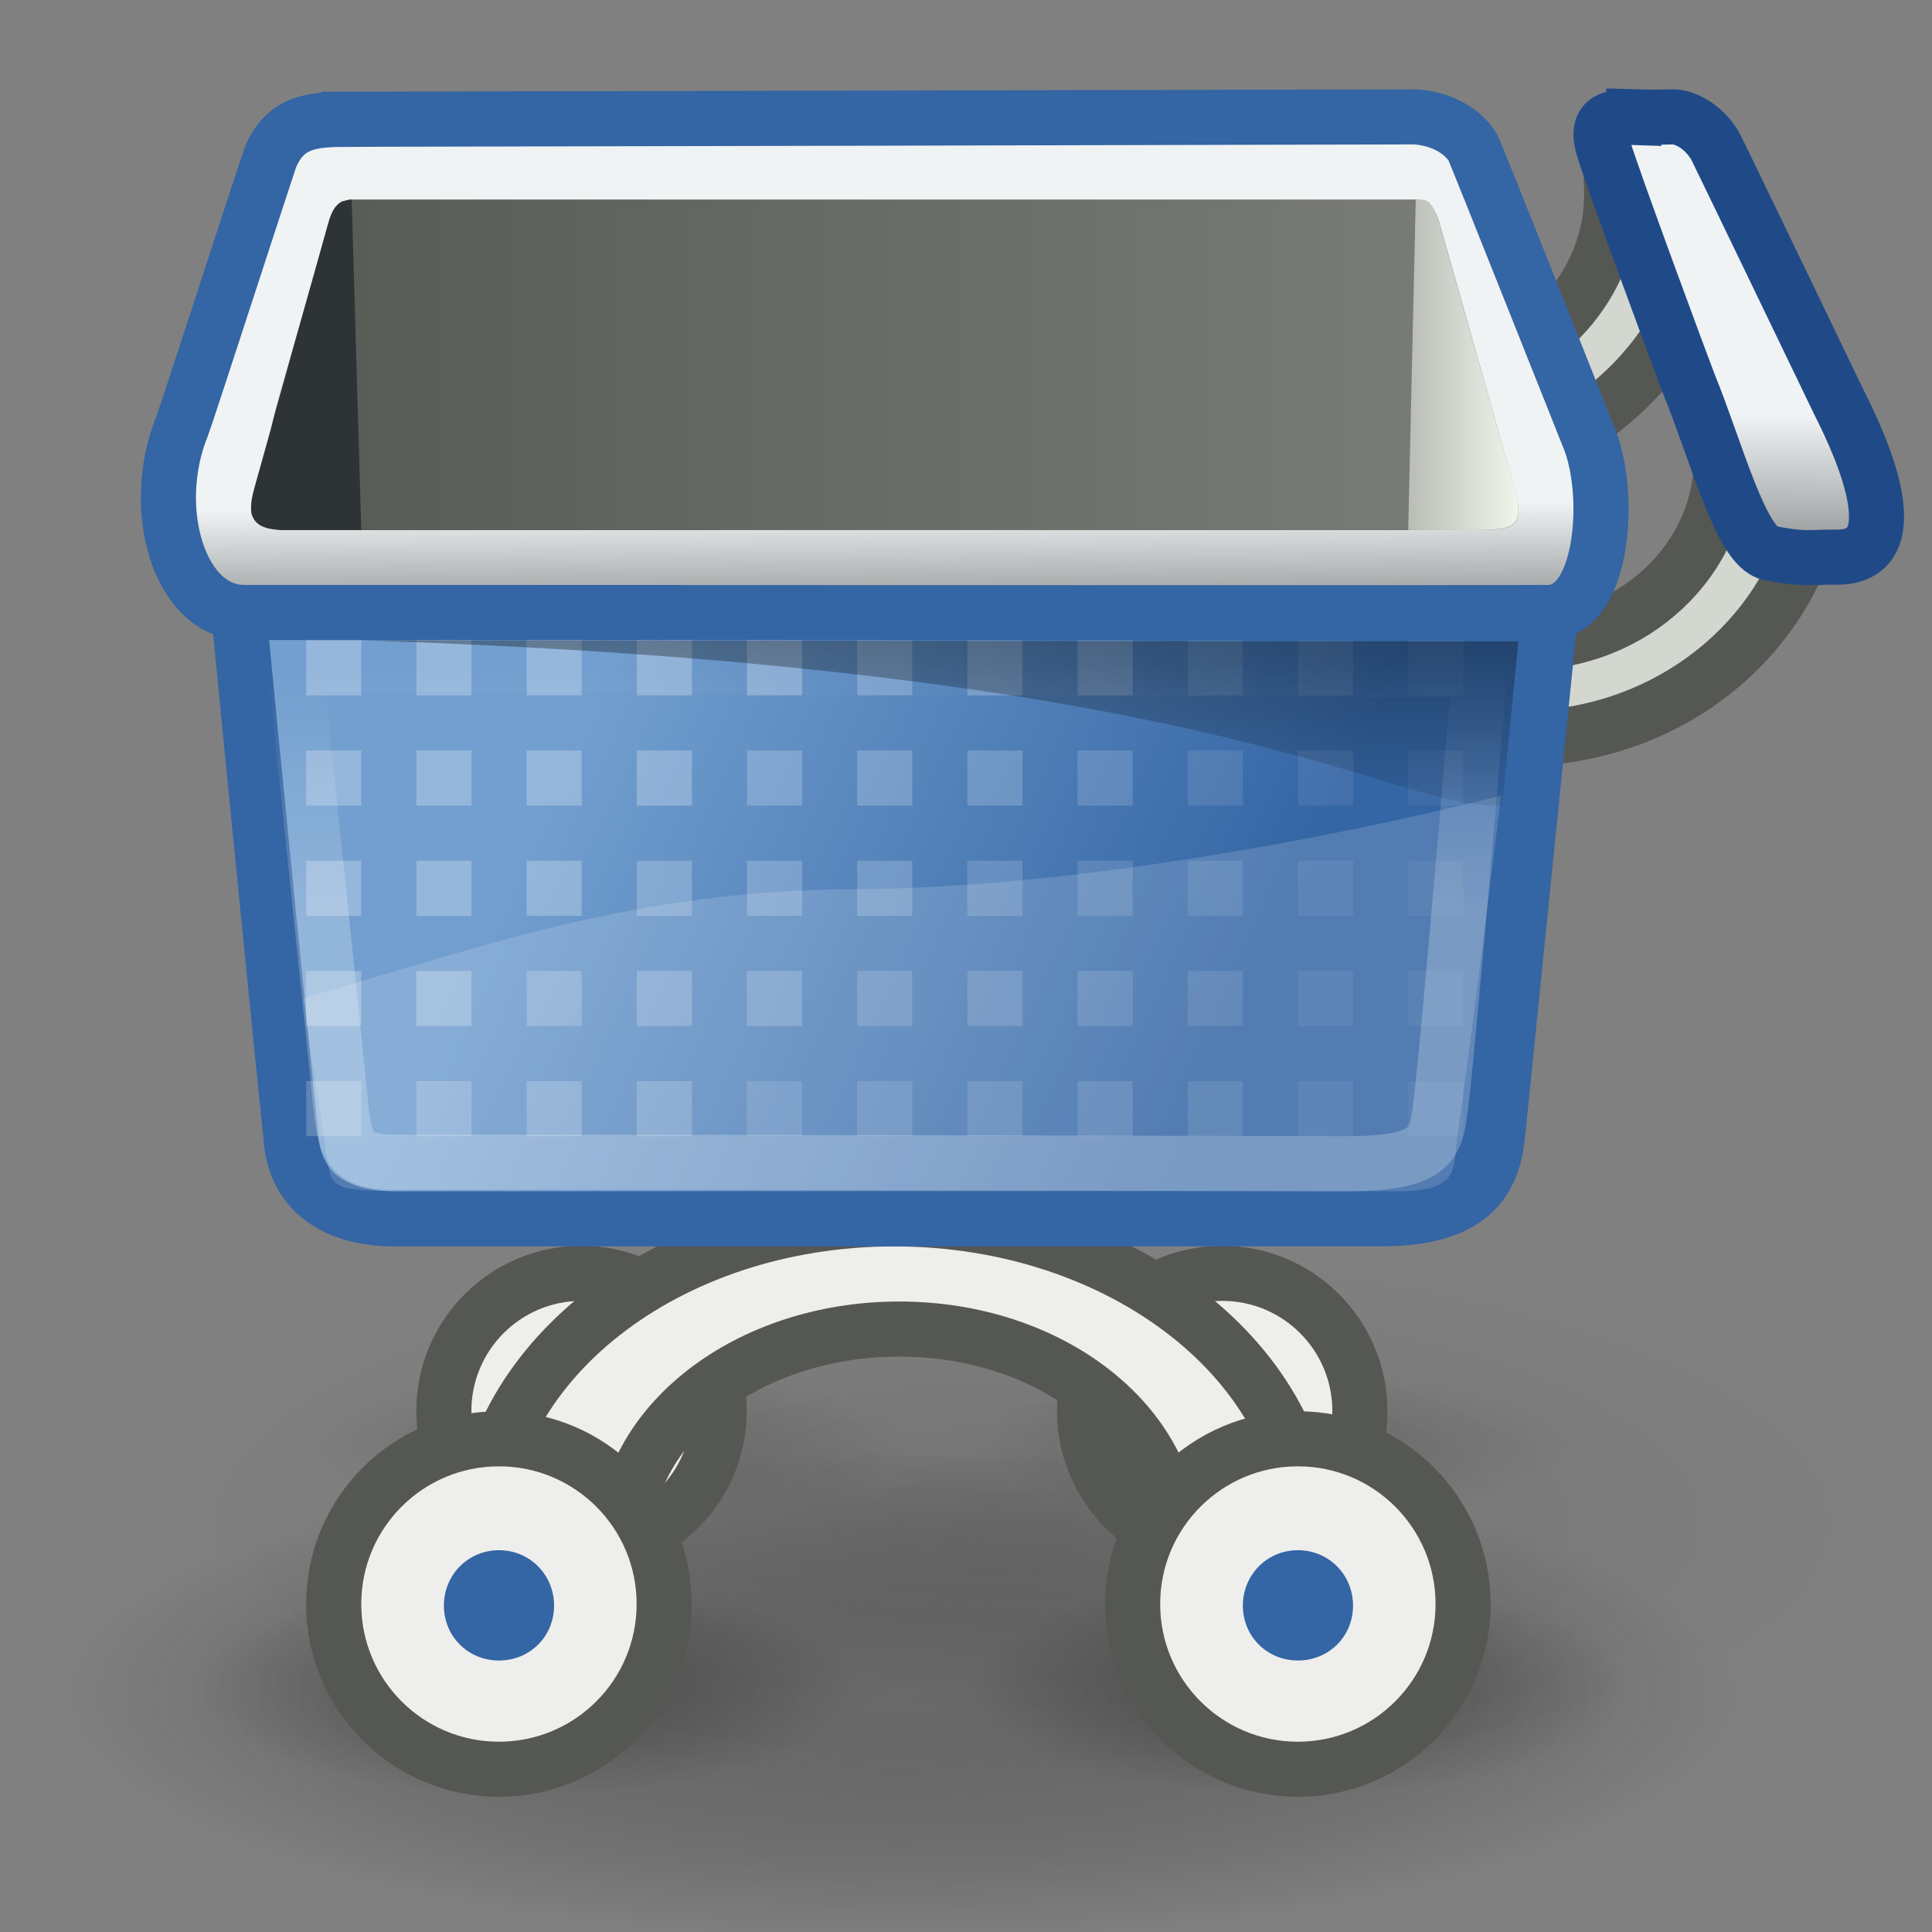 <?xml version="1.0" encoding="UTF-8" standalone="no"?>
<!-- Created with Inkscape (http://www.inkscape.org/) -->

<svg
   xmlns:dc="http://purl.org/dc/elements/1.1/"
   xmlns:cc="http://creativecommons.org/ns#"
   xmlns:rdf="http://www.w3.org/1999/02/22-rdf-syntax-ns#"
   xmlns:svg="http://www.w3.org/2000/svg"
   xmlns="http://www.w3.org/2000/svg"
   xmlns:xlink="http://www.w3.org/1999/xlink"
   xmlns:sodipodi="http://sodipodi.sourceforge.net/DTD/sodipodi-0.dtd"
   xmlns:inkscape="http://www.inkscape.org/namespaces/inkscape"
   width="48"
   height="48"
   id="svg57"
   sodipodi:version="0.32"
   inkscape:version="0.48.3.1 r9886"
   sodipodi:docname="basket.svg"
   inkscape:output_extension="org.inkscape.output.svg.inkscape"
   inkscape:export-filename="/home/glic3/orchestra/django-orchestra/orchestra/static/orchestra/icons/basket.png"
   inkscape:export-xdpi="90"
   inkscape:export-ydpi="90"
   version="1.0">
  <rect width="100%" height="100%" fill="#808080" stroke="none"/>
  <defs
     id="defs3">
    <linearGradient
       inkscape:collect="always"
       id="linearGradient15796">
      <stop
         style="stop-color:#000000;stop-opacity:1;"
         offset="0"
         id="stop15798" />
      <stop
         style="stop-color:#000000;stop-opacity:0;"
         offset="1"
         id="stop15800" />
    </linearGradient>
    <linearGradient
       inkscape:collect="always"
       id="linearGradient5767">
      <stop
         style="stop-color:#ffffff;stop-opacity:1;"
         offset="0"
         id="stop5769" />
      <stop
         style="stop-color:#ffffff;stop-opacity:0;"
         offset="1"
         id="stop5771" />
    </linearGradient>
    <linearGradient
       id="linearGradient381">
      <stop
         id="stop382"
         offset="0"
         style="stop-color:#ffffff;stop-opacity:1;" />
      <stop
         id="stop383"
         offset="1"
         style="stop-color:#ffffff;stop-opacity:0;" />
    </linearGradient>
    <linearGradient
       id="linearGradient1065">
      <stop
         style="stop-color:#729fcf;stop-opacity:1"
         offset="0"
         id="stop1066" />
      <stop
         style="stop-color:#3465a4;stop-opacity:1"
         offset="1"
         id="stop1067" />
    </linearGradient>
    <linearGradient
       id="linearGradient172">
      <stop
         id="stop173"
         offset="0"
         style="stop-color:#204a87;stop-opacity:1" />
      <stop
         id="stop174"
         offset="1"
         style="stop-color:#3465a4;stop-opacity:1" />
    </linearGradient>
    <linearGradient
       id="linearGradient161">
      <stop
         id="stop162"
         offset="0"
         style="stop-color:#575955;stop-opacity:1;" />
      <stop
         id="stop163"
         offset="1"
         style="stop-color:#7c7e79;stop-opacity:1;" />
    </linearGradient>
    <linearGradient
       id="linearGradient157">
      <stop
         id="stop158"
         offset="0"
         style="stop-color:#babdb6;stop-opacity:1;" />
      <stop
         id="stop159"
         offset="1"
         style="stop-color:#f1f5ec;stop-opacity:1;" />
    </linearGradient>
    <linearGradient
       id="linearGradient149"
       inkscape:collect="always">
      <stop
         id="stop150"
         offset="0"
         style="stop-color:#000000;stop-opacity:1;" />
      <stop
         id="stop151"
         offset="1"
         style="stop-color:#000000;stop-opacity:0;" />
    </linearGradient>
    <linearGradient
       id="linearGradient1869">
      <stop
         style="stop-color:#eff3f4;stop-opacity:1;"
         offset="0"
         id="stop1870" />
      <stop
         style="stop-color:#939596;stop-opacity:1;"
         offset="1"
         id="stop1871" />
    </linearGradient>
    <linearGradient
       inkscape:collect="always"
       xlink:href="#linearGradient5767"
       id="linearGradient5337"
       gradientUnits="userSpaceOnUse"
       gradientTransform="matrix(1,0,0,0.915,-2.615,-29.472)"
       x1="6"
       y1="18"
       x2="11"
       y2="26" />
    <linearGradient
       inkscape:collect="always"
       xlink:href="#linearGradient1869"
       id="linearGradient5340"
       gradientUnits="userSpaceOnUse"
       gradientTransform="matrix(0.771,0.031,-0.02,0.83,10.442,-16.241)"
       x1="44.757"
       y1="11.072"
       x2="44.864"
       y2="15.095" />
    <linearGradient
       inkscape:collect="always"
       xlink:href="#linearGradient381"
       id="linearGradient5345"
       gradientUnits="userSpaceOnUse"
       gradientTransform="matrix(0.982,0,0,0.408,2.716,-9.023)"
       x1="19.977"
       y1="38.963"
       x2="19.858"
       y2="23.601" />
    <linearGradient
       inkscape:collect="always"
       xlink:href="#linearGradient149"
       id="linearGradient5351"
       gradientUnits="userSpaceOnUse"
       gradientTransform="matrix(2.792,0,0,0.377,0.85,-20.842)"
       x1="5.852"
       y1="25.978"
       x2="7.529"
       y2="69.461" />
    <linearGradient
       inkscape:collect="always"
       xlink:href="#linearGradient157"
       id="linearGradient5354"
       gradientUnits="userSpaceOnUse"
       gradientTransform="matrix(0.365,0,0,1.095,2.842,-2.547)"
       x1="55.208"
       y1="6.89"
       x2="60.686"
       y2="6.89" />
    <linearGradient
       inkscape:collect="always"
       xlink:href="#linearGradient1869"
       id="linearGradient5361"
       gradientUnits="userSpaceOnUse"
       gradientTransform="matrix(1.184,0,0,0.431,27.268,-48.415)"
       x1="-4.638"
       y1="104.388"
       x2="-4.524"
       y2="110.614" />
    <linearGradient
       inkscape:collect="always"
       xlink:href="#linearGradient1065"
       id="linearGradient5364"
       gradientUnits="userSpaceOnUse"
       gradientTransform="matrix(0.963,0,0,0.487,2.669,-11.774)"
       x1="10.861"
       y1="33.139"
       x2="30.587"
       y2="37.721" />
    <radialGradient
       inkscape:collect="always"
       xlink:href="#linearGradient15796"
       id="radialGradient5384"
       gradientUnits="userSpaceOnUse"
       gradientTransform="matrix(1,0,0,0.158,0,37.013)"
       cx="22.188"
       cy="43.938"
       fx="22.188"
       fy="43.938"
       r="21.812" />
    <linearGradient
       inkscape:collect="always"
       xlink:href="#linearGradient161"
       id="linearGradient6751"
       gradientUnits="userSpaceOnUse"
       gradientTransform="matrix(1.895,0,0,0.489,0.682,-17.283)"
       x1="2.933"
       y1="21.17"
       x2="19.738"
       y2="21.17" />
    <radialGradient
       inkscape:collect="always"
       xlink:href="#linearGradient15796"
       id="radialGradient8668"
       gradientUnits="userSpaceOnUse"
       gradientTransform="matrix(1,0,0,0.158,0,37.013)"
       cx="22.188"
       cy="43.938"
       fx="22.188"
       fy="43.938"
       r="21.812" />
    <radialGradient
       inkscape:collect="always"
       xlink:href="#linearGradient15796"
       id="radialGradient9074"
       gradientUnits="userSpaceOnUse"
       gradientTransform="matrix(1,0,0,0.158,0,37.013)"
       cx="22.188"
       cy="43.938"
       fx="22.188"
       fy="43.938"
       r="21.812" />
    <radialGradient
       inkscape:collect="always"
       xlink:href="#linearGradient15796"
       id="radialGradient9078"
       gradientUnits="userSpaceOnUse"
       gradientTransform="matrix(1,0,0,0.158,0,37.013)"
       cx="22.188"
       cy="43.938"
       fx="22.188"
       fy="43.938"
       r="21.812" />
    <radialGradient
       inkscape:collect="always"
       xlink:href="#linearGradient15796"
       id="radialGradient9082"
       gradientUnits="userSpaceOnUse"
       gradientTransform="matrix(1,0,0,0.158,0,37.013)"
       cx="22.188"
       cy="43.938"
       fx="22.188"
       fy="43.938"
       r="21.812" />
    <linearGradient
       y2="25.985"
       x2="12.812"
       y1="4"
       x1="12.812"
       gradientTransform="matrix(0.759,0,0,0.76,0.362,-0.4)"
       gradientUnits="userSpaceOnUse"
       id="linearGradient5167"
       xlink:href="#linearGradient5589"
       inkscape:collect="always" />
    <linearGradient
       y2="29.727"
       x2="-11.986"
       y1="13.123"
       x1="-11.986"
       gradientTransform="matrix(0.457,0,0,0.458,17.975,0.229)"
       gradientUnits="userSpaceOnUse"
       id="linearGradient5163"
       xlink:href="#linearGradient2065"
       inkscape:collect="always" />
    <radialGradient
       r="9.906"
       fy="32.837"
       fx="-6.007"
       cy="32.837"
       cx="-6.007"
       gradientTransform="matrix(0.499,0,0,0.448,12.828,1.26)"
       gradientUnits="userSpaceOnUse"
       id="radialGradient5160"
       xlink:href="#linearGradient4928"
       inkscape:collect="always" />
    <linearGradient
       y2="32.409"
       x2="25.355"
       y1="34.007"
       x1="25.355"
       gradientTransform="matrix(0.441,0,0,0.5,1.912,-1.5)"
       gradientUnits="userSpaceOnUse"
       id="linearGradient5157"
       xlink:href="#linearGradient4616"
       inkscape:collect="always" />
    <linearGradient
       y2="32.409"
       x2="25.355"
       y1="34.007"
       x1="25.355"
       gradientTransform="matrix(0.441,0,0,0.5,0.912,-2.5)"
       gradientUnits="userSpaceOnUse"
       id="linearGradient5529"
       xlink:href="#linearGradient4616"
       inkscape:collect="always" />
    <radialGradient
       r="9.906"
       fy="32.837"
       fx="-6.007"
       cy="32.837"
       cx="-6.007"
       gradientTransform="matrix(0.499,0,0,0.448,11.828,0.26)"
       gradientUnits="userSpaceOnUse"
       id="radialGradient5527"
       xlink:href="#linearGradient4928"
       inkscape:collect="always" />
    <linearGradient
       y2="29.727"
       x2="-11.986"
       y1="13.123"
       x1="-11.986"
       gradientTransform="matrix(0.457,0,0,0.458,16.975,-0.771)"
       gradientUnits="userSpaceOnUse"
       id="linearGradient5525"
       xlink:href="#linearGradient2065"
       inkscape:collect="always" />
    <linearGradient
       y2="25.985"
       x2="12.812"
       y1="4"
       x1="12.812"
       gradientTransform="matrix(0.759,0,0,0.76,-0.638,-1.4)"
       gradientUnits="userSpaceOnUse"
       id="linearGradient5523"
       xlink:href="#linearGradient5589"
       inkscape:collect="always" />
    <radialGradient
       r="117.143"
       fy="486.648"
       fx="605.714"
       cy="486.648"
       cx="605.714"
       gradientTransform="matrix(-2.774,0,0,1.97,112.762,-872.885)"
       gradientUnits="userSpaceOnUse"
       id="radialGradient5521"
       xlink:href="#linearGradient5060"
       inkscape:collect="always" />
    <radialGradient
       r="117.143"
       fy="486.648"
       fx="605.714"
       cy="486.648"
       cx="605.714"
       gradientTransform="matrix(2.774,0,0,1.97,-1891.633,-872.885)"
       gradientUnits="userSpaceOnUse"
       id="radialGradient5519"
       xlink:href="#linearGradient5060"
       inkscape:collect="always" />
    <linearGradient
       y2="609.505"
       x2="302.857"
       y1="366.648"
       x1="302.857"
       gradientTransform="matrix(2.774,0,0,1.97,-1892.179,-872.885)"
       gradientUnits="userSpaceOnUse"
       id="linearGradient5517"
       xlink:href="#linearGradient5048"
       inkscape:collect="always" />
    <radialGradient
       r="117.143"
       fy="486.648"
       fx="605.714"
       cy="486.648"
       cx="605.714"
       gradientTransform="matrix(-2.774,0,0,1.97,112.762,-872.885)"
       gradientUnits="userSpaceOnUse"
       id="radialGradient5432"
       xlink:href="#linearGradient5060"
       inkscape:collect="always" />
    <radialGradient
       r="117.143"
       fy="486.648"
       fx="605.714"
       cy="486.648"
       cx="605.714"
       gradientTransform="matrix(2.774,0,0,1.97,-1891.633,-872.885)"
       gradientUnits="userSpaceOnUse"
       id="radialGradient5430"
       xlink:href="#linearGradient5060"
       inkscape:collect="always" />
    <linearGradient
       y2="609.505"
       x2="302.857"
       y1="366.648"
       x1="302.857"
       gradientTransform="matrix(2.774,0,0,1.97,-1892.179,-872.885)"
       gradientUnits="userSpaceOnUse"
       id="linearGradient5428"
       xlink:href="#linearGradient5048"
       inkscape:collect="always" />
    <linearGradient
       id="linearGradient5589">
      <stop
         style="stop-color:#ececea;stop-opacity:1;"
         offset="0"
         id="stop5591" />
      <stop
         style="stop-color:#d6d9d2;stop-opacity:1;"
         offset="1"
         id="stop5593" />
    </linearGradient>
    <linearGradient
       id="linearGradient5048">
      <stop
         id="stop5050"
         offset="0"
         style="stop-color:black;stop-opacity:0;" />
      <stop
         style="stop-color:black;stop-opacity:1;"
         offset="0.5"
         id="stop5056" />
      <stop
         id="stop5052"
         offset="1"
         style="stop-color:black;stop-opacity:0;" />
    </linearGradient>
    <linearGradient
       id="linearGradient5060"
       inkscape:collect="always">
      <stop
         id="stop5062"
         offset="0"
         style="stop-color:black;stop-opacity:1;" />
      <stop
         id="stop5064"
         offset="1"
         style="stop-color:black;stop-opacity:0;" />
    </linearGradient>
    <linearGradient
       inkscape:collect="always"
       id="linearGradient4616">
      <stop
         style="stop-color:#2e3436;stop-opacity:1;"
         offset="0"
         id="stop4618" />
      <stop
         style="stop-color:#2e3436;stop-opacity:0;"
         offset="1"
         id="stop4620" />
    </linearGradient>
    <linearGradient
       id="linearGradient4928">
      <stop
         id="stop4930"
         offset="0"
         style="stop-color:#fce94f;stop-opacity:1;" />
      <stop
         id="stop4932"
         offset="1"
         style="stop-color:#fce94f;stop-opacity:0;" />
    </linearGradient>
    <linearGradient
       inkscape:collect="always"
       id="linearGradient2065">
      <stop
         style="stop-color:#555753"
         offset="0"
         id="stop2067" />
      <stop
         style="stop-color:#fcaf3e"
         offset="1"
         id="stop2069" />
    </linearGradient>
    <linearGradient
       inkscape:collect="always"
       xlink:href="#linearGradient4616"
       id="linearGradient9630"
       gradientUnits="userSpaceOnUse"
       gradientTransform="matrix(0.441,0,0,0.5,69.216,-15.049)"
       x1="25.355"
       y1="34.007"
       x2="25.355"
       y2="32.409" />
    <radialGradient
       inkscape:collect="always"
       xlink:href="#linearGradient4928"
       id="radialGradient9633"
       gradientUnits="userSpaceOnUse"
       gradientTransform="matrix(0.499,0,0,0.448,80.133,-12.289)"
       cx="-6.007"
       cy="32.837"
       fx="-6.007"
       fy="32.837"
       r="9.906" />
    <linearGradient
       inkscape:collect="always"
       xlink:href="#linearGradient2065"
       id="linearGradient9636"
       gradientUnits="userSpaceOnUse"
       gradientTransform="matrix(0.457,0,0,0.458,85.28,-13.32)"
       x1="-11.986"
       y1="13.123"
       x2="-11.986"
       y2="29.727" />
    <linearGradient
       inkscape:collect="always"
       xlink:href="#linearGradient5589"
       id="linearGradient9640"
       gradientUnits="userSpaceOnUse"
       gradientTransform="matrix(0.759,0,0,0.76,67.667,-13.949)"
       x1="12.812"
       y1="4"
       x2="12.812"
       y2="25.985" />
    <linearGradient
       inkscape:collect="always"
       xlink:href="#linearGradient5048"
       id="linearGradient9646"
       gradientUnits="userSpaceOnUse"
       gradientTransform="matrix(2.774,0,0,1.97,-1892.179,-872.885)"
       x1="302.857"
       y1="366.648"
       x2="302.857"
       y2="609.505" />
    <radialGradient
       inkscape:collect="always"
       xlink:href="#linearGradient5060"
       id="radialGradient9648"
       gradientUnits="userSpaceOnUse"
       gradientTransform="matrix(2.774,0,0,1.97,-1891.633,-872.885)"
       cx="605.714"
       cy="486.648"
       fx="605.714"
       fy="486.648"
       r="117.143" />
    <radialGradient
       inkscape:collect="always"
       xlink:href="#linearGradient5060"
       id="radialGradient9650"
       gradientUnits="userSpaceOnUse"
       gradientTransform="matrix(-2.774,0,0,1.97,112.762,-872.885)"
       cx="605.714"
       cy="486.648"
       fx="605.714"
       fy="486.648"
       r="117.143" />
    <linearGradient
       inkscape:collect="always"
       xlink:href="#linearGradient5589"
       id="linearGradient9652"
       gradientUnits="userSpaceOnUse"
       gradientTransform="matrix(0.759,0,0,0.76,-0.638,-1.4)"
       x1="12.812"
       y1="4"
       x2="12.812"
       y2="25.985" />
    <linearGradient
       inkscape:collect="always"
       xlink:href="#linearGradient2065"
       id="linearGradient9654"
       gradientUnits="userSpaceOnUse"
       gradientTransform="matrix(0.457,0,0,0.458,16.975,-0.771)"
       x1="-11.986"
       y1="13.123"
       x2="-11.986"
       y2="29.727" />
    <radialGradient
       inkscape:collect="always"
       xlink:href="#linearGradient4928"
       id="radialGradient9656"
       gradientUnits="userSpaceOnUse"
       gradientTransform="matrix(0.499,0,0,0.448,11.828,0.26)"
       cx="-6.007"
       cy="32.837"
       fx="-6.007"
       fy="32.837"
       r="9.906" />
    <linearGradient
       inkscape:collect="always"
       xlink:href="#linearGradient4616"
       id="linearGradient9658"
       gradientUnits="userSpaceOnUse"
       gradientTransform="matrix(0.441,0,0,0.5,0.912,-2.5)"
       x1="25.355"
       y1="34.007"
       x2="25.355"
       y2="32.409" />
    <linearGradient
       inkscape:collect="always"
       xlink:href="#linearGradient4616"
       id="linearGradient9665"
       gradientUnits="userSpaceOnUse"
       gradientTransform="matrix(0.441,0,0,0.5,29.901,-10.999)"
       x1="25.355"
       y1="34.007"
       x2="25.355"
       y2="32.409" />
    <radialGradient
       inkscape:collect="always"
       xlink:href="#linearGradient4928"
       id="radialGradient9668"
       gradientUnits="userSpaceOnUse"
       gradientTransform="matrix(0.499,0,0,0.448,40.817,-8.239)"
       cx="-6.007"
       cy="32.837"
       fx="-6.007"
       fy="32.837"
       r="9.906" />
    <linearGradient
       inkscape:collect="always"
       xlink:href="#linearGradient2065"
       id="linearGradient9671"
       gradientUnits="userSpaceOnUse"
       gradientTransform="matrix(0.457,0,0,0.458,45.964,-9.27)"
       x1="-11.986"
       y1="13.123"
       x2="-11.986"
       y2="29.727" />
    <linearGradient
       inkscape:collect="always"
       xlink:href="#linearGradient5589"
       id="linearGradient9675"
       gradientUnits="userSpaceOnUse"
       gradientTransform="matrix(0.759,0,0,0.76,28.351,-9.899)"
       x1="12.812"
       y1="4"
       x2="12.812"
       y2="25.985" />
    <linearGradient
       inkscape:collect="always"
       xlink:href="#linearGradient5589"
       id="linearGradient9692"
       gradientUnits="userSpaceOnUse"
       gradientTransform="matrix(0.759,0,0,0.76,28.351,-9.899)"
       x1="12.812"
       y1="4"
       x2="12.812"
       y2="25.985" />
    <linearGradient
       inkscape:collect="always"
       xlink:href="#linearGradient2065"
       id="linearGradient9694"
       gradientUnits="userSpaceOnUse"
       gradientTransform="matrix(0.457,0,0,0.458,45.964,-9.27)"
       x1="-11.986"
       y1="13.123"
       x2="-11.986"
       y2="29.727" />
    <radialGradient
       inkscape:collect="always"
       xlink:href="#linearGradient4928"
       id="radialGradient9696"
       gradientUnits="userSpaceOnUse"
       gradientTransform="matrix(0.499,0,0,0.448,40.817,-8.239)"
       cx="-6.007"
       cy="32.837"
       fx="-6.007"
       fy="32.837"
       r="9.906" />
    <linearGradient
       inkscape:collect="always"
       xlink:href="#linearGradient4616"
       id="linearGradient9698"
       gradientUnits="userSpaceOnUse"
       gradientTransform="matrix(0.441,0,0,0.5,29.901,-10.999)"
       x1="25.355"
       y1="34.007"
       x2="25.355"
       y2="32.409" />
    <linearGradient
       inkscape:collect="always"
       xlink:href="#linearGradient161"
       id="linearGradient9706"
       gradientUnits="userSpaceOnUse"
       gradientTransform="matrix(1.384,0,0,0.357,-2.058,-2.558)"
       x1="2.933"
       y1="21.17"
       x2="19.738"
       y2="21.17" />
    <linearGradient
       inkscape:collect="always"
       xlink:href="#linearGradient161"
       id="linearGradient9709"
       gradientUnits="userSpaceOnUse"
       gradientTransform="matrix(1.384,0,0,0.357,-2.058,-2.558)"
       x1="2.933"
       y1="21.17"
       x2="19.738"
       y2="21.17" />
    <linearGradient
       inkscape:collect="always"
       xlink:href="#linearGradient161"
       id="linearGradient9712"
       gradientUnits="userSpaceOnUse"
       gradientTransform="matrix(1.384,0,0,0.357,-2.058,-2.558)"
       x1="2.933"
       y1="21.17"
       x2="19.738"
       y2="21.17" />
    <linearGradient
       inkscape:collect="always"
       xlink:href="#linearGradient5589"
       id="linearGradient10152"
       gradientUnits="userSpaceOnUse"
       gradientTransform="matrix(0.759,0,0,0.76,28.351,-9.899)"
       x1="12.812"
       y1="4"
       x2="12.812"
       y2="25.985" />
    <linearGradient
       inkscape:collect="always"
       xlink:href="#linearGradient2065"
       id="linearGradient10154"
       gradientUnits="userSpaceOnUse"
       gradientTransform="matrix(0.457,0,0,0.458,45.964,-9.27)"
       x1="-11.986"
       y1="13.123"
       x2="-11.986"
       y2="29.727" />
    <radialGradient
       inkscape:collect="always"
       xlink:href="#linearGradient4928"
       id="radialGradient10156"
       gradientUnits="userSpaceOnUse"
       gradientTransform="matrix(0.499,0,0,0.448,40.817,-8.239)"
       cx="-6.007"
       cy="32.837"
       fx="-6.007"
       fy="32.837"
       r="9.906" />
    <linearGradient
       inkscape:collect="always"
       xlink:href="#linearGradient4616"
       id="linearGradient10158"
       gradientUnits="userSpaceOnUse"
       gradientTransform="matrix(0.441,0,0,0.5,29.901,-10.999)"
       x1="25.355"
       y1="34.007"
       x2="25.355"
       y2="32.409" />
    <linearGradient
       inkscape:collect="always"
       xlink:href="#linearGradient4616"
       id="linearGradient10165"
       gradientUnits="userSpaceOnUse"
       gradientTransform="matrix(0.441,0,0,0.5,1.912,-40.455)"
       x1="25.355"
       y1="34.007"
       x2="25.355"
       y2="32.409" />
    <radialGradient
       inkscape:collect="always"
       xlink:href="#linearGradient4928"
       id="radialGradient10168"
       gradientUnits="userSpaceOnUse"
       gradientTransform="matrix(0.499,0,0,0.448,12.828,-37.694)"
       cx="-6.007"
       cy="32.837"
       fx="-6.007"
       fy="32.837"
       r="9.906" />
    <linearGradient
       inkscape:collect="always"
       xlink:href="#linearGradient2065"
       id="linearGradient10171"
       gradientUnits="userSpaceOnUse"
       gradientTransform="matrix(0.457,0,0,0.458,17.975,-38.725)"
       x1="-11.986"
       y1="13.123"
       x2="-11.986"
       y2="29.727" />
    <linearGradient
       inkscape:collect="always"
       xlink:href="#linearGradient5589"
       id="linearGradient10175"
       gradientUnits="userSpaceOnUse"
       gradientTransform="matrix(0.759,0,0,0.68,0.362,-38.2)"
       x1="12.812"
       y1="4"
       x2="12.812"
       y2="25.985" />
    <linearGradient
       inkscape:collect="always"
       xlink:href="#linearGradient161"
       id="linearGradient10200"
       gradientUnits="userSpaceOnUse"
       gradientTransform="matrix(1.199,-0.692,0.179,0.309,-9.4,-32.816)"
       x1="2.933"
       y1="21.17"
       x2="19.738"
       y2="21.17" />
    <linearGradient
       inkscape:collect="always"
       xlink:href="#linearGradient157"
       id="linearGradient10202"
       gradientUnits="userSpaceOnUse"
       gradientTransform="matrix(0.5,0,0,1.499,7.391,-17.268)"
       x1="55.208"
       y1="6.89"
       x2="60.686"
       y2="6.89" />
    <linearGradient
       inkscape:collect="always"
       xlink:href="#linearGradient161"
       id="linearGradient10205"
       gradientUnits="userSpaceOnUse"
       gradientTransform="matrix(1.384,0,-2.046312e-8,0.357,-2.058,-1.524)"
       x1="2.933"
       y1="21.17"
       x2="19.738"
       y2="21.17" />
    <clipPath
       clipPathUnits="userSpaceOnUse"
       id="clipPath10207">
      <path
         id="path10209"
         d="m -2.729,-34.252 c 0.262,1.484 1.437,5.045 1.467,5.54 0.31,1.196 0.601,2.41 0.985,3.581 0.632,0.456 1.311,-0.483 1.92,-0.675 5.921,-3.429 11.864,-6.829 17.781,-10.266 0.8,-0.631 -0.613,-1.245 -0.946,-1.763 -0.756,-0.711 -3.901,-4.091 -5.428,-5.526 l -15.778,9.109 z"
         style="color:#000000;fill:url(#linearGradient10211);fill-opacity:1;fill-rule:evenodd;stroke:none;stroke-width:0;marker:none;visibility:visible;display:block"
         sodipodi:nodetypes="cccccccc"
         inkscape:connector-curvature="0" />
    </clipPath>
    <linearGradient
       inkscape:collect="always"
       xlink:href="#linearGradient161"
       id="linearGradient10211"
       gradientUnits="userSpaceOnUse"
       gradientTransform="matrix(1.199,-0.692,0.179,0.309,-8.884,-31.92)"
       x1="2.933"
       y1="21.17"
       x2="19.738"
       y2="21.17" />
    <radialGradient
       r="14"
       fy="37.75"
       fx="-6"
       cy="37.75"
       cx="-6"
       gradientTransform="matrix(1,0,0,0.268,0,27.638)"
       gradientUnits="userSpaceOnUse"
       id="radialGradient3043"
       xlink:href="#linearGradient2305"
       inkscape:collect="always" />
    <linearGradient
       id="linearGradient2305">
      <stop
         style="stop-color:#595959;stop-opacity:1;"
         offset="0"
         id="stop2307" />
      <stop
         style="stop-color:#000000;stop-opacity:0;"
         offset="1"
         id="stop2309" />
    </linearGradient>
    <radialGradient
       r="14"
       fy="37.75"
       fx="-6"
       cy="37.75"
       cx="-6"
       gradientTransform="matrix(1,0,0,0.268,0,27.638)"
       gradientUnits="userSpaceOnUse"
       id="radialGradient3774"
       xlink:href="#linearGradient2305"
       inkscape:collect="always" />
  </defs>
  <sodipodi:namedview
     showborder="true"
     id="base"
     pagecolor="#ffffff"
     bordercolor="#666666"
     borderopacity="1.0"
     inkscape:pageopacity="0.0"
     inkscape:pageshadow="2"
     inkscape:zoom="1.4142136"
     inkscape:cx="-191.37018"
     inkscape:cy="74.158655"
     inkscape:current-layer="layer1"
     showgrid="false"
     inkscape:grid-bbox="true"
     inkscape:document-units="px"
     inkscape:window-width="1920"
     inkscape:window-height="1024"
     inkscape:window-x="0"
     inkscape:window-y="27"
     inkscape:showpageshadow="false"
     guidetolerance="10000"
     gridtolerance="10000"
     width="32px"
     height="32px"
     inkscape:snap-bbox="false"
     objecttolerance="1"
     inkscape:snap-center="true"
     showguides="true"
     inkscape:guide-bbox="true"
     inkscape:window-maximized="1">
    <inkscape:grid
       type="xygrid"
       id="grid6773"
       empspacing="5"
       visible="true"
       enabled="true"
       snapvisiblegridlinesonly="true" />
  </sodipodi:namedview>
  <g
     id="layer1"
     inkscape:label="main"
     inkscape:groupmode="layer"
     style="display:inline"
     transform="translate(0,16)">
    <path
       sodipodi:type="arc"
       style="opacity:0.485;color:#000000;fill:url(#radialGradient3774);fill-opacity:1;fill-rule:evenodd;stroke:none;stroke-width:1;marker:none;visibility:visible;display:inline;overflow:visible"
       id="path2303"
       sodipodi:cx="-6"
       sodipodi:cy="37.75"
       sodipodi:rx="14"
       sodipodi:ry="3.75"
       d="m 8,37.75 c 0,2.071 -6.268,3.75 -14,3.75 -7.732,0 -14,-1.679 -14,-3.75 0,-2.071 6.268,-3.75 14,-3.75 7.732,0 14,1.679 14,3.75 z"
       transform="matrix(1.486,0,0,1.63,31.351,-35.456)" />
    <path
       transform="matrix(0.941,0,0,1.991,4.516,-65.677)"
       d="M 44,43.938 C 44,45.836 34.234,47.375 22.188,47.375 10.141,47.375 0.375,45.836 0.375,43.938 0.375,42.039 10.141,40.5 22.188,40.5 34.234,40.5 44,42.039 44,43.938 z"
       sodipodi:ry="3.4375"
       sodipodi:rx="21.8125"
       sodipodi:cy="43.9375"
       sodipodi:cx="22.1875"
       id="path9080"
       style="opacity:0.1;fill:url(#radialGradient9082);fill-opacity:1;fill-rule:nonzero;stroke:none"
       sodipodi:type="arc" />
    <path
       sodipodi:type="arc"
       style="opacity:0.15;fill:url(#radialGradient9078);fill-opacity:1;fill-rule:nonzero;stroke:none"
       id="path9076"
       sodipodi:cx="22.1875"
       sodipodi:cy="43.9375"
       sodipodi:rx="21.8125"
       sodipodi:ry="3.4375"
       d="M 44,43.938 C 44,45.836 34.234,47.375 22.188,47.375 10.141,47.375 0.375,45.836 0.375,43.938 0.375,42.039 10.141,40.5 22.188,40.5 34.234,40.5 44,42.039 44,43.938 z"
       transform="matrix(0.348,0,0,0.553,23.904,-4.383)" />
    <path
       transform="matrix(0.348,0,0,0.553,7.476,-4.383)"
       d="M 44,43.938 C 44,45.836 34.234,47.375 22.188,47.375 10.141,47.375 0.375,45.836 0.375,43.938 0.375,42.039 10.141,40.5 22.188,40.5 34.234,40.5 44,42.039 44,43.938 z"
       sodipodi:ry="3.4375"
       sodipodi:rx="21.8125"
       sodipodi:cy="43.9375"
       sodipodi:cx="22.1875"
       id="path15413"
       style="opacity:0.15;fill:url(#radialGradient8668);fill-opacity:1;fill-rule:nonzero;stroke:none"
       sodipodi:type="arc" />
    <path
       transform="matrix(0.377,0,0,0.796,23.893,-9.077)"
       d="M 44,43.938 C 44,45.836 34.234,47.375 22.188,47.375 10.141,47.375 0.375,45.836 0.375,43.938 0.375,42.039 10.141,40.5 22.188,40.5 34.234,40.5 44,42.039 44,43.938 z"
       sodipodi:ry="3.4375"
       sodipodi:rx="21.8125"
       sodipodi:cy="43.9375"
       sodipodi:cx="22.1875"
       id="path9072"
       style="opacity:0.3;fill:url(#radialGradient9074);fill-opacity:1;fill-rule:nonzero;stroke:none"
       sodipodi:type="arc" />
    <path
       transform="matrix(0.689,0,0,0.689,8.334,-10.434)"
       d="m 13.837,42.801 c 0,2.742 -2.223,4.964 -4.964,4.964 -2.742,0 -4.964,-2.223 -4.964,-4.964 0,-2.742 2.223,-4.964 4.964,-4.964 2.742,0 4.964,2.223 4.964,4.964 z"
       sodipodi:ry="4.9641695"
       sodipodi:rx="4.9641695"
       sodipodi:cy="42.801304"
       sodipodi:cx="8.8729639"
       id="path8689"
       style="fill:#eeeeec;fill-opacity:1;stroke:#555753;stroke-width:1.986;stroke-linecap:round;stroke-linejoin:miter;stroke-miterlimit:4;stroke-opacity:1;stroke-dasharray:none"
       sodipodi:type="arc" />
    <path
       sodipodi:type="arc"
       style="opacity:0.3;fill:url(#radialGradient5384);fill-opacity:1;fill-rule:nonzero;stroke:none"
       id="path15411"
       sodipodi:cx="22.1875"
       sodipodi:cy="43.9375"
       sodipodi:rx="21.8125"
       sodipodi:ry="3.4375"
       d="M 44,43.938 C 44,45.836 34.234,47.375 22.188,47.375 10.141,47.375 0.375,45.836 0.375,43.938 0.375,42.039 10.141,40.5 22.188,40.5 34.234,40.5 44,42.039 44,43.938 z"
       transform="matrix(0.377,0,0,0.796,4.728,-9.077)" />
    <path
       sodipodi:type="arc"
       style="fill:#eeeeec;fill-opacity:1;stroke:#555753;stroke-width:1.986;stroke-linecap:round;stroke-linejoin:miter;stroke-miterlimit:4;stroke-opacity:1;stroke-dasharray:none"
       id="path3260"
       sodipodi:cx="8.8729639"
       sodipodi:cy="42.801304"
       sodipodi:rx="4.9641695"
       sodipodi:ry="4.9641695"
       d="m 13.837,42.801 c 0,2.742 -2.223,4.964 -4.964,4.964 -2.742,0 -4.964,-2.223 -4.964,-4.964 0,-2.742 2.223,-4.964 4.964,-4.964 2.742,0 4.964,2.223 4.964,4.964 z"
       transform="matrix(0.689,0,0,0.689,24.252,-10.434)" />
    <path
       style="fill:#eeeeec;fill-opacity:1;stroke:#555753;stroke-width:1.369;stroke-linecap:round;stroke-linejoin:miter;stroke-miterlimit:4;stroke-opacity:1;stroke-dasharray:none"
       d="m 11.971,22.496 c -0.002,-0.057 0,-0.113 0,-0.171 0,-4.442 4.581,-8.043 10.246,-8.043 5.665,0 10.287,3.6 10.287,8.043 0,0.058 0.002,0.114 0,0.171 l -3.374,0 c 0.002,-0.057 0,-0.114 0,-0.171 -2e-6,-2.93 -3.022,-5.305 -6.789,-5.305 -3.767,2e-6 -6.83,2.375 -6.83,5.305 0,0.057 -0.002,0.115 0,0.171 l -3.54,0 z"
       id="path3292"
       inkscape:connector-curvature="0" />
    <path
       transform="matrix(0.827,0,0,0.827,24.907,-11.545)"
       d="m 13.837,42.801 c 0,2.742 -2.223,4.964 -4.964,4.964 -2.742,0 -4.964,-2.223 -4.964,-4.964 0,-2.742 2.223,-4.964 4.964,-4.964 2.742,0 4.964,2.223 4.964,4.964 z"
       sodipodi:ry="4.9641695"
       sodipodi:rx="4.9641695"
       sodipodi:cy="42.801304"
       sodipodi:cx="8.8729639"
       id="path3254"
       style="fill:#eeeeec;fill-opacity:1;stroke:#555753;stroke-width:1.655;stroke-linecap:round;stroke-linejoin:miter;stroke-miterlimit:4;stroke-opacity:1;stroke-dasharray:none"
       sodipodi:type="arc" />
    <path
       transform="matrix(0.359,0,0,0.361,29.061,8.435)"
       d="m 8.875,39 c -2.125,0 -3.812,1.688 -3.812,3.812 0,2.125 1.679,3.781 3.812,3.781 2.134,0 3.812,-1.656 3.812,-3.781 0,-2.125 -1.688,-3.813 -3.812,-3.812 z"
       id="path10732"
       style="fill:#3465a4;fill-opacity:1;stroke:none"
       inkscape:original="M 8.875 38.8125 C 6.6533504 38.8125 4.875 40.59085 4.875 42.8125 C 4.875 45.03415 6.646079 46.781251 8.875 46.78125 C 11.103922 46.78125 12.875 45.03415 12.875 42.8125 C 12.875 40.59085 11.09665 38.812499 8.875 38.8125 z "
       inkscape:radius="-0.18201101"
       sodipodi:type="inkscape:offset" />
    <path
       style="fill:#d3d7cf;fill-opacity:1;stroke:#555753;stroke-width:1.369;stroke-linecap:round;stroke-linejoin:miter;stroke-miterlimit:4;stroke-opacity:1;stroke-dasharray:none"
       d="m 30.331,-4.782 c -0.001,0.05 0,0.098 0,0.148 0,3.855 3.321,6.979 7.429,6.979 4.108,0 7.459,-3.124 7.459,-6.979 0,-0.05 0.001,-0.099 0,-0.148 l -2.446,0 c 0.002,0.049 0,0.099 0,0.148 0,2.543 -2.191,4.603 -4.922,4.603 -2.731,-1.5e-6 -4.953,-2.061 -4.953,-4.603 0,-0.049 -0.002,-0.099 0,-0.148 l -2.567,0 z"
       id="path3280"
       inkscape:connector-curvature="0" />
    <path
       id="path3288"
       d="m 27.46,-11.315 c -0.001,0.05 0,0.098 0,0.148 0,3.855 3.358,6.979 7.512,6.979 4.153,0 7.542,-3.124 7.542,-6.979 0,-0.05 0.001,-0.099 0,-0.148 l -2.473,0 c 0.002,0.049 0,0.099 0,0.148 -10e-7,2.543 -2.215,4.603 -4.977,4.603 -2.762,-9e-7 -5.008,-2.061 -5.008,-4.603 0,-0.049 -0.002,-0.099 0,-0.148 l -2.596,0 z"
       style="fill:#d3d7cf;fill-opacity:1;stroke:#555753;stroke-width:1.369;stroke-linecap:round;stroke-linejoin:miter;stroke-miterlimit:4;stroke-opacity:1;stroke-dasharray:none"
       inkscape:connector-curvature="0" />
    <path
       style="fill:url(#linearGradient5364);fill-opacity:1;fill-rule:evenodd;stroke:#3465a4;stroke-width:1.369;stroke-linecap:butt;stroke-linejoin:miter;stroke-miterlimit:4;stroke-opacity:1;stroke-dasharray:none"
       d="m 5.811,-2.145 c -0.036,-0.02 1.418,14.448 1.419,14.452 0.136,1.445 1.282,1.973 2.564,1.975 0.046,7.5e-5 24.053,-0.002 24.565,-0.003 2.159,-0.006 2.688,-0.926 2.83,-1.931 0.011,-0.02 1.465,-14.474 1.477,-14.493 -10.951,0 -21.903,0 -32.854,0 z"
       id="path1751"
       sodipodi:nodetypes="ccccccc"
       inkscape:connector-curvature="0" />
    <path
       style="fill:url(#linearGradient5361);fill-opacity:1;fill-rule:evenodd;stroke:#3465a4;stroke-width:1.369;stroke-linecap:butt;stroke-linejoin:miter;stroke-miterlimit:4;stroke-opacity:1;stroke-dasharray:none"
       d="m 8.664,-13.036 c -0.844,0.002 -1.55,0.024 -1.935,0.918 -0.067,0.155 -2.105,6.461 -2.203,6.701 -0.839,2.059 -0.065,4.652 1.555,4.634 0.308,-0.004 31.922,0.016 32.412,0 1.379,-0.044 1.555,-3.047 0.962,-4.398 -0.034,-0.077 -2.789,-7.024 -2.859,-7.147 -0.325,-0.55 -1.053,-0.79 -1.593,-0.768 -0.106,0.004 -26.233,0.059 -26.339,0.059 z"
       id="path1841"
       sodipodi:nodetypes="cssssscss"
       inkscape:connector-curvature="0" />
    <path
       style="color:#000000;fill:url(#linearGradient6751);fill-opacity:1;fill-rule:evenodd;stroke:none;stroke-width:0;marker:none;visibility:visible;display:block"
       d="m 8.718,-11.043 c -0.063,0.006 -0.124,0.03 -0.171,0.043 -0.011,0.003 -0.032,-0.004 -0.043,0 -0.075,0.032 -0.117,0.095 -0.171,0.171 -0.062,0.086 -0.122,0.206 -0.171,0.385 -0.03,0.111 -0.793,2.757 -1.325,4.663 -0.076,0.282 -0.11,0.5 -0.171,0.727 -0.102,0.366 -0.33,1.154 -0.342,1.198 -5.14e-4,0.002 3.95e-4,0.041 0,0.043 -0.048,0.182 -0.092,0.346 -0.086,0.471 4.253e-4,0.011 -8.468e-4,0.032 0,0.043 0.013,0.113 0.066,0.188 0.128,0.257 0.052,0.057 0.129,0.097 0.214,0.128 0.033,0.012 0.048,0.034 0.086,0.043 0.014,0.004 0.028,-0.003 0.043,0 0.129,0.026 0.287,0.047 0.47,0.043 0.011,-2.173e-4 0.852,-2.69e-5 1.368,0 0.165,1.2e-5 0.377,6.42e-5 0.428,0 3.052,-0.004 22.178,-5.695e-4 25.997,0 0.057,8.5e-6 0.245,-1.5e-6 0.385,0 0.513,6.7e-6 1.341,-8.5e-6 1.411,0 0.676,-0.026 1.122,0.013 0.898,-0.898 -0.048,-0.174 -0.873,-3.107 -1.411,-5.005 -0.193,-0.679 -0.506,-1.778 -0.513,-1.797 -0.089,-0.249 -0.172,-0.362 -0.257,-0.428 -0.085,-0.066 -0.17,-0.084 -0.299,-0.086 -0.01,-0.001 -0.032,8.58e-4 -0.043,0 -0.065,-0.005 -0.15,0.002 -0.257,0 l -26.168,0 z"
       id="path1864"
       inkscape:connector-curvature="0" />
    <path
       style="color:#000000;fill:#2e3436;fill-opacity:1;fill-rule:evenodd;stroke:none;stroke-width:0;marker:none;visibility:visible;display:block"
       d="m 8.738,-11.043 c -0.311,0.028 -0.46,0.135 -0.59,0.612 -0.043,0.157 -1.768,6.34 -1.835,6.58 -0.23,0.817 0.075,1.037 0.874,1.02 0.014,-2.848e-4 1.636,2.375e-4 1.789,0 L 8.738,-11.043 z"
       id="path1880"
       sodipodi:nodetypes="cccccc"
       inkscape:connector-curvature="0" />
    <path
       style="color:#000000;fill:url(#linearGradient10202);fill-opacity:1;fill-rule:evenodd;stroke:none;stroke-width:0;marker:none;visibility:visible;display:block"
       d="m 35.174,-11.043 c 0.292,0.004 0.377,-0.005 0.564,0.519 0.025,0.072 1.86,6.539 1.926,6.775 0.224,0.912 -0.203,0.893 -0.879,0.919 -0.129,-2.814e-4 -1.649,2.36e-4 -1.799,0 l 0.188,-8.214 z"
       id="path1888"
       sodipodi:nodetypes="cscccc"
       inkscape:connector-curvature="0" />
    <path
       style="opacity:0.8;fill:none;stroke:url(#linearGradient5345);stroke-width:1.369;stroke-linecap:butt;stroke-linejoin:miter;stroke-miterlimit:4;stroke-opacity:0.286;stroke-dasharray:none"
       d="m 7.352,0.486 c -0.042,-6.42e-5 0.629,6.175 1.094,10.795 0.115,1.135 0.175,1.591 1.336,1.591 9.573,0 23.179,0.042 23.642,0.041 2.241,-0.005 2.257,-0.5 2.385,-1.578 0.219,-1.844 0.962,-10.683 0.951,-10.683 -8.021,0 -19.497,-0.15 -29.408,-0.166 z"
       id="path375"
       sodipodi:nodetypes="cssssss"
       inkscape:connector-curvature="0" />
    <path
       style="fill:url(#linearGradient5340);fill-opacity:1;fill-rule:evenodd;stroke:#204a87;stroke-width:1.369;stroke-linecap:butt;stroke-linejoin:miter;stroke-miterlimit:4;stroke-opacity:1;stroke-dasharray:none"
       d="m 40.592,-13.083 c -0.478,-0.017 -0.972,-0.017 -0.767,0.721 0.185,0.663 2.039,5.667 2.129,5.887 0.694,1.701 1.3,4.072 2.01,4.215 0.909,0.183 1.141,0.09 1.61,0.103 1.923,0.053 0.728,-2.638 0.116,-3.845 -0.035,-0.068 -3.016,-6.269 -3.081,-6.379 -0.297,-0.493 -0.759,-0.722 -1.061,-0.715 -0.059,0.002 -0.896,0.016 -0.956,0.013 z"
       id="path3276"
       sodipodi:nodetypes="cssssscss"
       inkscape:connector-curvature="0" />
    <rect
       style="opacity:0.25;fill:#ffffff;fill-opacity:1;fill-rule:nonzero;stroke:none"
       id="rect5621"
       width="1.369"
       height="1.369"
       x="7.607"
       y="-0.092" />
    <rect
       y="-0.092"
       x="10.345"
       height="1.369"
       width="1.369"
       id="rect5623"
       style="opacity:0.25;fill:#ffffff;fill-opacity:1;fill-rule:nonzero;stroke:none" />
    <rect
       style="opacity:0.25;fill:#ffffff;fill-opacity:1;fill-rule:nonzero;stroke:none"
       id="rect5625"
       width="1.369"
       height="1.369"
       x="13.083"
       y="-0.092" />
    <rect
       y="-0.092"
       x="15.821"
       height="1.369"
       width="1.369"
       id="rect5627"
       style="opacity:0.25;fill:#ffffff;fill-opacity:1;fill-rule:nonzero;stroke:none" />
    <rect
       style="opacity:0.25;fill:#ffffff;fill-opacity:1;fill-rule:nonzero;stroke:none"
       id="rect5629"
       width="1.369"
       height="1.369"
       x="18.558"
       y="-0.092" />
    <rect
       y="-0.092"
       x="21.296"
       height="1.369"
       width="1.369"
       id="rect5631"
       style="opacity:0.2;fill:#ffffff;fill-opacity:1;fill-rule:nonzero;stroke:none" />
    <rect
       style="opacity:0.185;fill:#ffffff;fill-opacity:1;fill-rule:nonzero;stroke:none"
       id="rect5633"
       width="1.369"
       height="1.369"
       x="26.772"
       y="-0.092" />
    <rect
       y="-0.092"
       x="24.034"
       height="1.369"
       width="1.369"
       id="rect5635"
       style="opacity:0.2;fill:#ffffff;fill-opacity:1;fill-rule:nonzero;stroke:none" />
    <rect
       style="opacity:0.185;fill:#ffffff;fill-opacity:1;fill-rule:nonzero;stroke:none"
       id="rect5637"
       width="1.369"
       height="1.369"
       x="24.034"
       y="2.646" />
    <rect
       y="2.646"
       x="21.296"
       height="1.369"
       width="1.369"
       id="rect5639"
       style="opacity:0.2;fill:#ffffff;fill-opacity:1;fill-rule:nonzero;stroke:none" />
    <rect
       style="opacity:0.2;fill:#ffffff;fill-opacity:1;fill-rule:nonzero;stroke:none"
       id="rect5641"
       width="1.369"
       height="1.369"
       x="18.558"
       y="2.646" />
    <rect
       y="2.646"
       x="15.821"
       height="1.369"
       width="1.369"
       id="rect5643"
       style="opacity:0.25;fill:#ffffff;fill-opacity:1;fill-rule:nonzero;stroke:none" />
    <rect
       style="opacity:0.25;fill:#ffffff;fill-opacity:1;fill-rule:nonzero;stroke:none"
       id="rect5645"
       width="1.369"
       height="1.369"
       x="13.083"
       y="2.646" />
    <rect
       y="2.646"
       x="10.345"
       height="1.369"
       width="1.369"
       id="rect5647"
       style="opacity:0.25;fill:#ffffff;fill-opacity:1;fill-rule:nonzero;stroke:none" />
    <rect
       style="opacity:0.25;fill:#ffffff;fill-opacity:1;fill-rule:nonzero;stroke:none"
       id="rect5649"
       width="1.369"
       height="1.369"
       x="7.607"
       y="2.646" />
    <rect
       y="5.384"
       x="7.607"
       height="1.369"
       width="1.369"
       id="rect5651"
       style="opacity:0.25;fill:#ffffff;fill-opacity:1;fill-rule:nonzero;stroke:none" />
    <rect
       style="opacity:0.25;fill:#ffffff;fill-opacity:1;fill-rule:nonzero;stroke:none"
       id="rect5653"
       width="1.369"
       height="1.369"
       x="10.345"
       y="5.384" />
    <rect
       y="5.384"
       x="13.083"
       height="1.369"
       width="1.369"
       id="rect5655"
       style="opacity:0.25;fill:#ffffff;fill-opacity:1;fill-rule:nonzero;stroke:none" />
    <rect
       style="opacity:0.2;fill:#ffffff;fill-opacity:1;fill-rule:nonzero;stroke:none"
       id="rect5657"
       width="1.369"
       height="1.369"
       x="15.821"
       y="5.384" />
    <rect
       y="5.384"
       x="18.558"
       height="1.369"
       width="1.369"
       id="rect5659"
       style="opacity:0.2;fill:#ffffff;fill-opacity:1;fill-rule:nonzero;stroke:none" />
    <rect
       style="opacity:0.185;fill:#ffffff;fill-opacity:1;fill-rule:nonzero;stroke:none"
       id="rect5661"
       width="1.369"
       height="1.369"
       x="21.296"
       y="5.384" />
    <rect
       y="5.384"
       x="24.034"
       height="1.369"
       width="1.369"
       id="rect5663"
       style="opacity:0.15;fill:#ffffff;fill-opacity:1;fill-rule:nonzero;stroke:none" />
    <rect
       style="opacity:0.125;fill:#ffffff;fill-opacity:1;fill-rule:nonzero;stroke:none"
       id="rect5665"
       width="1.369"
       height="1.369"
       x="26.772"
       y="5.384" />
    <rect
       y="5.384"
       x="29.51"
       height="1.369"
       width="1.369"
       id="rect5667"
       style="opacity:0.1;fill:#ffffff;fill-opacity:1;fill-rule:nonzero;stroke:none" />
    <rect
       style="opacity:0.075;fill:#ffffff;fill-opacity:1;fill-rule:nonzero;stroke:none"
       id="rect5669"
       width="1.369"
       height="1.369"
       x="32.248"
       y="5.384" />
    <rect
       y="5.384"
       x="34.986"
       height="1.369"
       width="1.369"
       id="rect5671"
       style="opacity:0.05;fill:#ffffff;fill-opacity:1;fill-rule:nonzero;stroke:none" />
    <rect
       style="opacity:0.05;fill:#ffffff;fill-opacity:1;fill-rule:nonzero;stroke:none"
       id="rect5673"
       width="1.369"
       height="1.369"
       x="34.986"
       y="2.646" />
    <rect
       y="2.646"
       x="32.248"
       height="1.369"
       width="1.369"
       id="rect5675"
       style="opacity:0.075;fill:#ffffff;fill-opacity:1;fill-rule:nonzero;stroke:none" />
    <rect
       style="opacity:0.1;fill:#ffffff;fill-opacity:1;fill-rule:nonzero;stroke:none"
       id="rect5677"
       width="1.369"
       height="1.369"
       x="29.51"
       y="2.646" />
    <rect
       y="2.646"
       x="26.772"
       height="1.369"
       width="1.369"
       id="rect5679"
       style="opacity:0.15;fill:#ffffff;fill-opacity:1;fill-rule:nonzero;stroke:none" />
    <rect
       style="opacity:0.1;fill:#ffffff;fill-opacity:1;fill-rule:nonzero;stroke:none"
       id="rect5681"
       width="1.369"
       height="1.369"
       x="29.51"
       y="-0.092" />
    <rect
       y="-0.092"
       x="32.248"
       height="1.369"
       width="1.369"
       id="rect5683"
       style="opacity:0.075;fill:#ffffff;fill-opacity:1;fill-rule:nonzero;stroke:none" />
    <rect
       style="opacity:0.05;fill:#ffffff;fill-opacity:1;fill-rule:nonzero;stroke:none"
       id="rect5685"
       width="1.369"
       height="1.369"
       x="34.986"
       y="-0.092" />
    <rect
       y="8.122"
       x="34.986"
       height="1.369"
       width="1.369"
       id="rect5687"
       style="opacity:0.05;fill:#ffffff;fill-opacity:1;fill-rule:nonzero;stroke:none" />
    <rect
       style="opacity:0.075;fill:#ffffff;fill-opacity:1;fill-rule:nonzero;stroke:none"
       id="rect5689"
       width="1.369"
       height="1.369"
       x="32.248"
       y="8.122" />
    <rect
       y="8.122"
       x="29.51"
       height="1.369"
       width="1.369"
       id="rect5691"
       style="opacity:0.1;fill:#ffffff;fill-opacity:1;fill-rule:nonzero;stroke:none" />
    <rect
       style="opacity:0.125;fill:#ffffff;fill-opacity:1;fill-rule:nonzero;stroke:none"
       id="rect5693"
       width="1.369"
       height="1.369"
       x="26.772"
       y="8.122" />
    <rect
       y="8.122"
       x="24.034"
       height="1.369"
       width="1.369"
       id="rect5695"
       style="opacity:0.15;fill:#ffffff;fill-opacity:1;fill-rule:nonzero;stroke:none" />
    <rect
       style="opacity:0.15;fill:#ffffff;fill-opacity:1;fill-rule:nonzero;stroke:none"
       id="rect5697"
       width="1.369"
       height="1.369"
       x="21.296"
       y="8.122" />
    <rect
       y="8.122"
       x="18.558"
       height="1.369"
       width="1.369"
       id="rect5699"
       style="opacity:0.185;fill:#ffffff;fill-opacity:1;fill-rule:nonzero;stroke:none" />
    <rect
       style="opacity:0.2;fill:#ffffff;fill-opacity:1;fill-rule:nonzero;stroke:none"
       id="rect5701"
       width="1.369"
       height="1.369"
       x="15.821"
       y="8.122" />
    <rect
       y="8.122"
       x="7.607"
       height="1.369"
       width="1.369"
       id="rect5703"
       style="opacity:0.25;fill:#ffffff;fill-opacity:1;fill-rule:nonzero;stroke:none" />
    <rect
       y="8.122"
       x="10.345"
       height="1.369"
       width="1.369"
       id="rect5705"
       style="opacity:0.25;fill:#ffffff;fill-opacity:1;fill-rule:nonzero;stroke:none" />
    <rect
       style="opacity:0.2;fill:#ffffff;fill-opacity:1;fill-rule:nonzero;stroke:none"
       id="rect5707"
       width="1.369"
       height="1.369"
       x="13.083"
       y="8.122" />
    <rect
       style="opacity:0.05;fill:#ffffff;fill-opacity:1;fill-rule:nonzero;stroke:none"
       id="rect5711"
       width="1.369"
       height="1.369"
       x="34.986"
       y="10.86" />
    <rect
       y="10.86"
       x="32.248"
       height="1.369"
       width="1.369"
       id="rect5713"
       style="opacity:0.075;fill:#ffffff;fill-opacity:1;fill-rule:nonzero;stroke:none" />
    <rect
       style="opacity:0.1;fill:#ffffff;fill-opacity:1;fill-rule:nonzero;stroke:none"
       id="rect5715"
       width="1.369"
       height="1.369"
       x="29.51"
       y="10.86" />
    <rect
       y="10.86"
       x="26.772"
       height="1.369"
       width="1.369"
       id="rect5717"
       style="opacity:0.125;fill:#ffffff;fill-opacity:1;fill-rule:nonzero;stroke:none" />
    <rect
       style="opacity:0.125;fill:#ffffff;fill-opacity:1;fill-rule:nonzero;stroke:none"
       id="rect5719"
       width="1.369"
       height="1.369"
       x="24.034"
       y="10.86" />
    <rect
       y="10.86"
       x="21.296"
       height="1.369"
       width="1.369"
       id="rect5721"
       style="opacity:0.125;fill:#ffffff;fill-opacity:1;fill-rule:nonzero;stroke:none" />
    <rect
       style="opacity:0.125;fill:#ffffff;fill-opacity:1;fill-rule:nonzero;stroke:none"
       id="rect5723"
       width="1.369"
       height="1.369"
       x="18.558"
       y="10.86" />
    <rect
       y="10.86"
       x="15.821"
       height="1.369"
       width="1.369"
       id="rect5725"
       style="opacity:0.185;fill:#ffffff;fill-opacity:1;fill-rule:nonzero;stroke:none" />
    <rect
       style="opacity:0.2;fill:#ffffff;fill-opacity:1;fill-rule:nonzero;stroke:none"
       id="rect5727"
       width="1.369"
       height="1.369"
       x="7.607"
       y="10.86" />
    <rect
       style="opacity:0.2;fill:#ffffff;fill-opacity:1;fill-rule:nonzero;stroke:none"
       id="rect5729"
       width="1.369"
       height="1.369"
       x="10.345"
       y="10.86" />
    <rect
       y="10.86"
       x="13.083"
       height="1.369"
       width="1.369"
       id="rect5731"
       style="opacity:0.2;fill:#ffffff;fill-opacity:1;fill-rule:nonzero;stroke:none" />
    <path
       sodipodi:nodetypes="cccssssc"
       id="path344"
       d="m 37.296,3.769 c -4.608,1.149 -10.92,2.299 -16.066,2.323 -5.659,0.027 -9.465,1.526 -13.688,2.699 0.168,1.418 0.354,2.408 0.584,3.996 0.114,0.792 0.189,0.804 2.181,0.804 7.883,0 18.226,0.006 24.449,0.006 1.523,0 1.349,-0.616 1.432,-1.206 0.398,-2.857 0.756,-5.755 1.109,-8.623 z"
       style="opacity:0.15;fill:#ffffff;fill-opacity:1;fill-rule:evenodd;stroke:none"
       inkscape:connector-curvature="0" />
    <path
       style="color:#000000;fill:url(#linearGradient5351);fill-opacity:1;fill-rule:nonzero;stroke:none;stroke-width:0;marker:none;visibility:visible;display:block"
       d="M 37.724,-0.066 8.976,-0.092 C 30.635,0.599 34.68,4.176 37.32,4.009 l 0.404,-4.076 z"
       id="path1893"
       sodipodi:nodetypes="cccc"
       inkscape:connector-curvature="0" />
    <path
       sodipodi:type="arc"
       style="fill:#eeeeec;fill-opacity:1;stroke:#555753;stroke-width:1.655;stroke-linecap:round;stroke-linejoin:miter;stroke-miterlimit:4;stroke-opacity:1;stroke-dasharray:none"
       id="path8685"
       sodipodi:cx="8.8729639"
       sodipodi:cy="42.801304"
       sodipodi:rx="4.9641695"
       sodipodi:ry="4.9641695"
       d="m 13.837,42.801 c 0,2.742 -2.223,4.964 -4.964,4.964 -2.742,0 -4.964,-2.223 -4.964,-4.964 0,-2.742 2.223,-4.964 4.964,-4.964 2.742,0 4.964,2.223 4.964,4.964 z"
       transform="matrix(0.827,0,0,0.827,5.058,-11.545)" />
    <path
       sodipodi:type="inkscape:offset"
       inkscape:radius="-0.18201101"
       inkscape:original="M 8.875 38.8125 C 6.6533504 38.8125 4.875 40.59085 4.875 42.8125 C 4.875 45.03415 6.646079 46.781251 8.875 46.78125 C 11.103922 46.78125 12.875 45.03415 12.875 42.8125 C 12.875 40.59085 11.09665 38.812499 8.875 38.8125 z "
       style="fill:#3465a4;fill-opacity:1;stroke:none"
       id="path8687"
       d="m 8.875,39 c -2.125,0 -3.812,1.688 -3.812,3.812 0,2.125 1.679,3.781 3.812,3.781 2.134,0 3.812,-1.656 3.812,-3.781 0,-2.125 -1.688,-3.813 -3.812,-3.812 z"
       transform="matrix(0.359,0,0,0.361,9.211,8.435)" />
  </g>
</svg>
